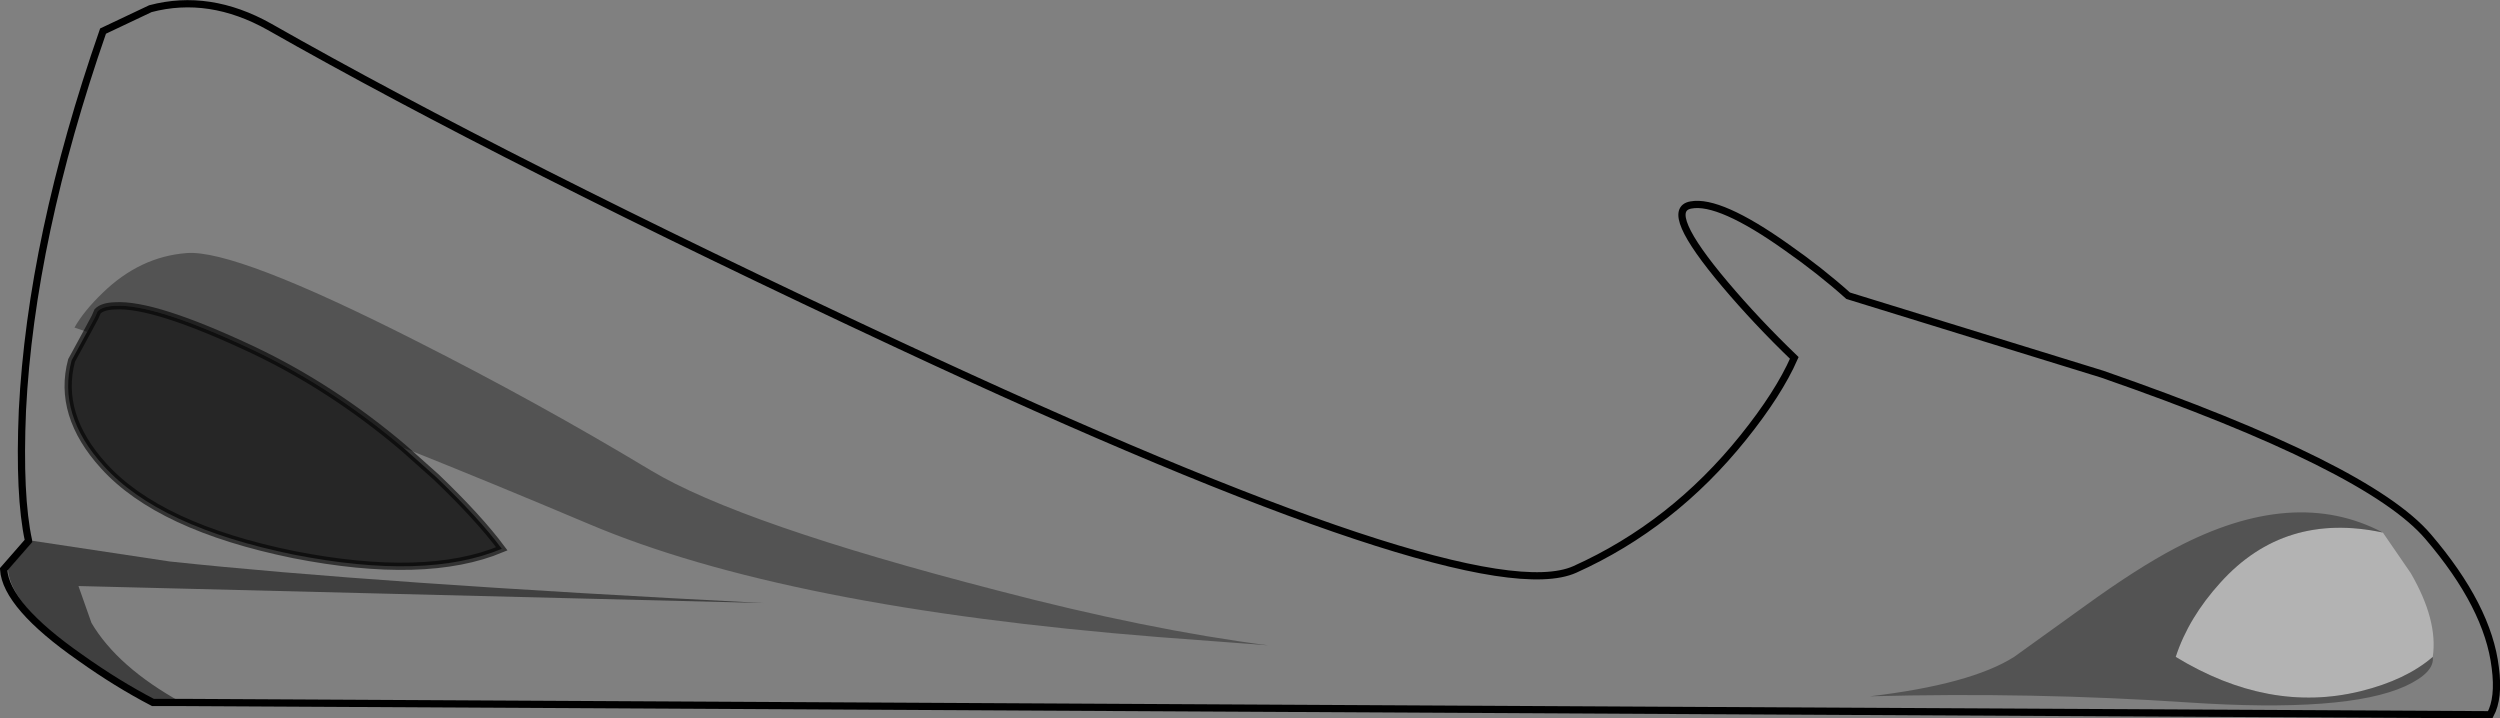 <?xml version="1.0" encoding="UTF-8" standalone="no"?>
<svg xmlns:xlink="http://www.w3.org/1999/xlink" height="99.35px" width="345.75px" xmlns="http://www.w3.org/2000/svg">
  <rect width="100%" height="100%" fill="#808080" stroke="none"/>
  <g transform="matrix(1.0, 0.0, 0.0, 1.0, 172.85, 49.65)">
    <path d="M2.55 39.6 Q-14.15 37.45 -34.95 32.0 -70.55 22.8 -82.85 15.4 -98.55 5.95 -115.4 -2.55 -140.35 -15.2 -147.05 -14.65 -153.5 -14.15 -158.65 -9.15 -161.25 -6.65 -162.55 -4.35 L-160.8 -3.75 -162.95 0.2 Q-164.95 7.7 -158.5 14.8 -150.85 23.25 -132.25 27.05 -113.95 30.65 -103.45 26.25 -106.65 21.95 -112.5 16.35 L-117.1 12.25 Q-105.3 16.95 -91.45 22.8 -64.25 34.35 -12.7 38.45 L2.55 39.6 Q20.35 41.8 33.5 40.35 19.3 40.55 2.55 39.6 M-151.1 47.5 L-151.7 47.5 Q-156.7 44.9 -161.75 41.3 -172.0 34.15 -172.35 29.1 L-168.9 25.15 Q-170.25 18.95 -169.75 7.1 -168.55 -16.75 -158.6 -45.35 L-152.05 -48.45 Q-143.9 -50.6 -135.6 -45.95 -102.8 -27.3 -48.55 -1.95 31.15 35.3 44.95 29.1 58.5 23.0 68.25 10.85 73.15 4.75 75.3 -0.15 70.1 -5.15 65.75 -10.3 57.05 -20.6 61.0 -21.3 64.95 -22.05 74.25 -15.45 78.9 -12.2 82.75 -8.75 L117.9 2.1 Q154.7 14.9 162.95 24.55 171.25 34.25 172.25 42.7 172.8 46.9 171.55 49.2 L-147.75 47.5 Q-156.6 42.6 -160.2 36.5 L-162.0 31.4 -67.25 33.75 Q-121.35 31.0 -149.4 28.0 L-168.3 25.15 -171.75 29.1 Q-171.4 34.15 -161.15 41.3 -156.1 44.9 -151.1 47.5 M163.6 41.2 Q164.35 36.15 160.55 29.6 L156.7 24.0 Q144.4 17.5 128.0 26.15 122.75 28.9 115.5 34.15 L105.7 41.2 Q99.7 45.0 85.75 46.65 108.2 46.05 129.8 47.5 151.65 48.95 159.8 45.25 163.9 43.35 163.6 41.2" fill="#ffffff" fill-opacity="0.0" fill-rule="evenodd" stroke="none"/>
    <path d="M156.7 24.0 L160.55 29.6 Q164.35 36.15 163.6 41.2 159.9 44.4 153.6 45.95 140.95 49.05 128.05 41.2 129.8 35.8 134.25 30.9 143.1 21.1 156.7 24.0" fill="#ffffff" fill-opacity="0.4" fill-rule="evenodd" stroke="none"/>
    <path d="M-160.8 -3.75 L-162.55 -4.35 Q-161.25 -6.65 -158.65 -9.15 -153.5 -14.15 -147.05 -14.65 -140.35 -15.2 -115.4 -2.55 -98.55 5.95 -82.85 15.4 -70.55 22.8 -34.95 32.0 -14.15 37.45 2.55 39.6 L-12.7 38.45 Q-64.25 34.35 -91.45 22.8 -105.3 16.95 -117.1 12.25 -126.9 3.95 -137.85 -1.25 -151.55 -7.7 -156.95 -7.35 -158.65 -7.3 -159.35 -6.6 L-159.7 -5.8 -160.8 -3.75 M163.6 41.2 Q163.9 43.35 159.8 45.25 151.65 48.95 129.8 47.5 108.2 46.05 85.75 46.65 99.7 45.0 105.7 41.2 L115.5 34.15 Q122.75 28.9 128.0 26.15 144.4 17.5 156.7 24.0 143.1 21.1 134.25 30.9 129.8 35.8 128.05 41.2 140.95 49.05 153.6 45.95 159.9 44.4 163.6 41.2" fill="#000000" fill-opacity="0.349" fill-rule="evenodd" stroke="none"/>
    <path d="M-147.75 47.5 L-151.1 47.5 Q-156.1 44.9 -161.15 41.3 -171.4 34.15 -171.75 29.1 L-168.3 25.15 -149.4 28.0 Q-121.35 31.0 -67.25 33.75 L-162.0 31.4 -160.2 36.5 Q-156.6 42.6 -147.75 47.5" fill="#000000" fill-opacity="0.502" fill-rule="evenodd" stroke="none"/>
    <path d="M-117.1 12.25 L-112.5 16.35 Q-106.65 21.95 -103.45 26.25 -113.95 30.65 -132.25 27.05 -150.85 23.25 -158.5 14.8 -164.95 7.7 -162.95 0.2 L-160.8 -3.75 -159.7 -5.8 -159.35 -6.6 Q-158.65 -7.3 -156.95 -7.35 -151.55 -7.7 -137.85 -1.25 -126.9 3.95 -117.1 12.25" fill="#000000" fill-opacity="0.702" fill-rule="evenodd" stroke="none"/>
    <path d="M-151.1 47.5 L-151.7 47.5 Q-156.7 44.9 -161.75 41.3 -172.0 34.15 -172.35 29.1 L-168.9 25.15 Q-170.25 18.95 -169.75 7.1 -168.55 -16.75 -158.6 -45.35 L-152.05 -48.45 Q-143.9 -50.6 -135.6 -45.95 -102.8 -27.3 -48.55 -1.95 31.15 35.3 44.95 29.1 58.5 23.0 68.25 10.85 73.15 4.75 75.3 -0.15 70.1 -5.15 65.75 -10.3 57.05 -20.6 61.0 -21.3 64.95 -22.05 74.25 -15.45 78.9 -12.2 82.75 -8.75 L117.9 2.1 Q154.7 14.9 162.95 24.55 171.25 34.25 172.25 42.7 172.8 46.9 171.55 49.2 L-147.75 47.5 -151.1 47.5" fill="none" stroke="#000000" stroke-linecap="round" stroke-linejoin="miter-clip" stroke-miterlimit="4.0" stroke-width="1.0"/>
    <path d="M-117.1 12.25 L-112.5 16.35 Q-106.65 21.95 -103.45 26.25 -113.95 30.65 -132.25 27.05 -150.85 23.25 -158.5 14.8 -164.95 7.7 -162.95 0.2 L-160.8 -3.75 -159.7 -5.8 -159.35 -6.6 Q-158.65 -7.3 -156.95 -7.35 -151.55 -7.7 -137.85 -1.25 -126.9 3.95 -117.1 12.25" fill="none" stroke="#000000" stroke-linecap="round" stroke-linejoin="miter-clip" stroke-miterlimit="4.0" stroke-opacity="0.6" stroke-width="1.0"/>
  </g>
</svg>
